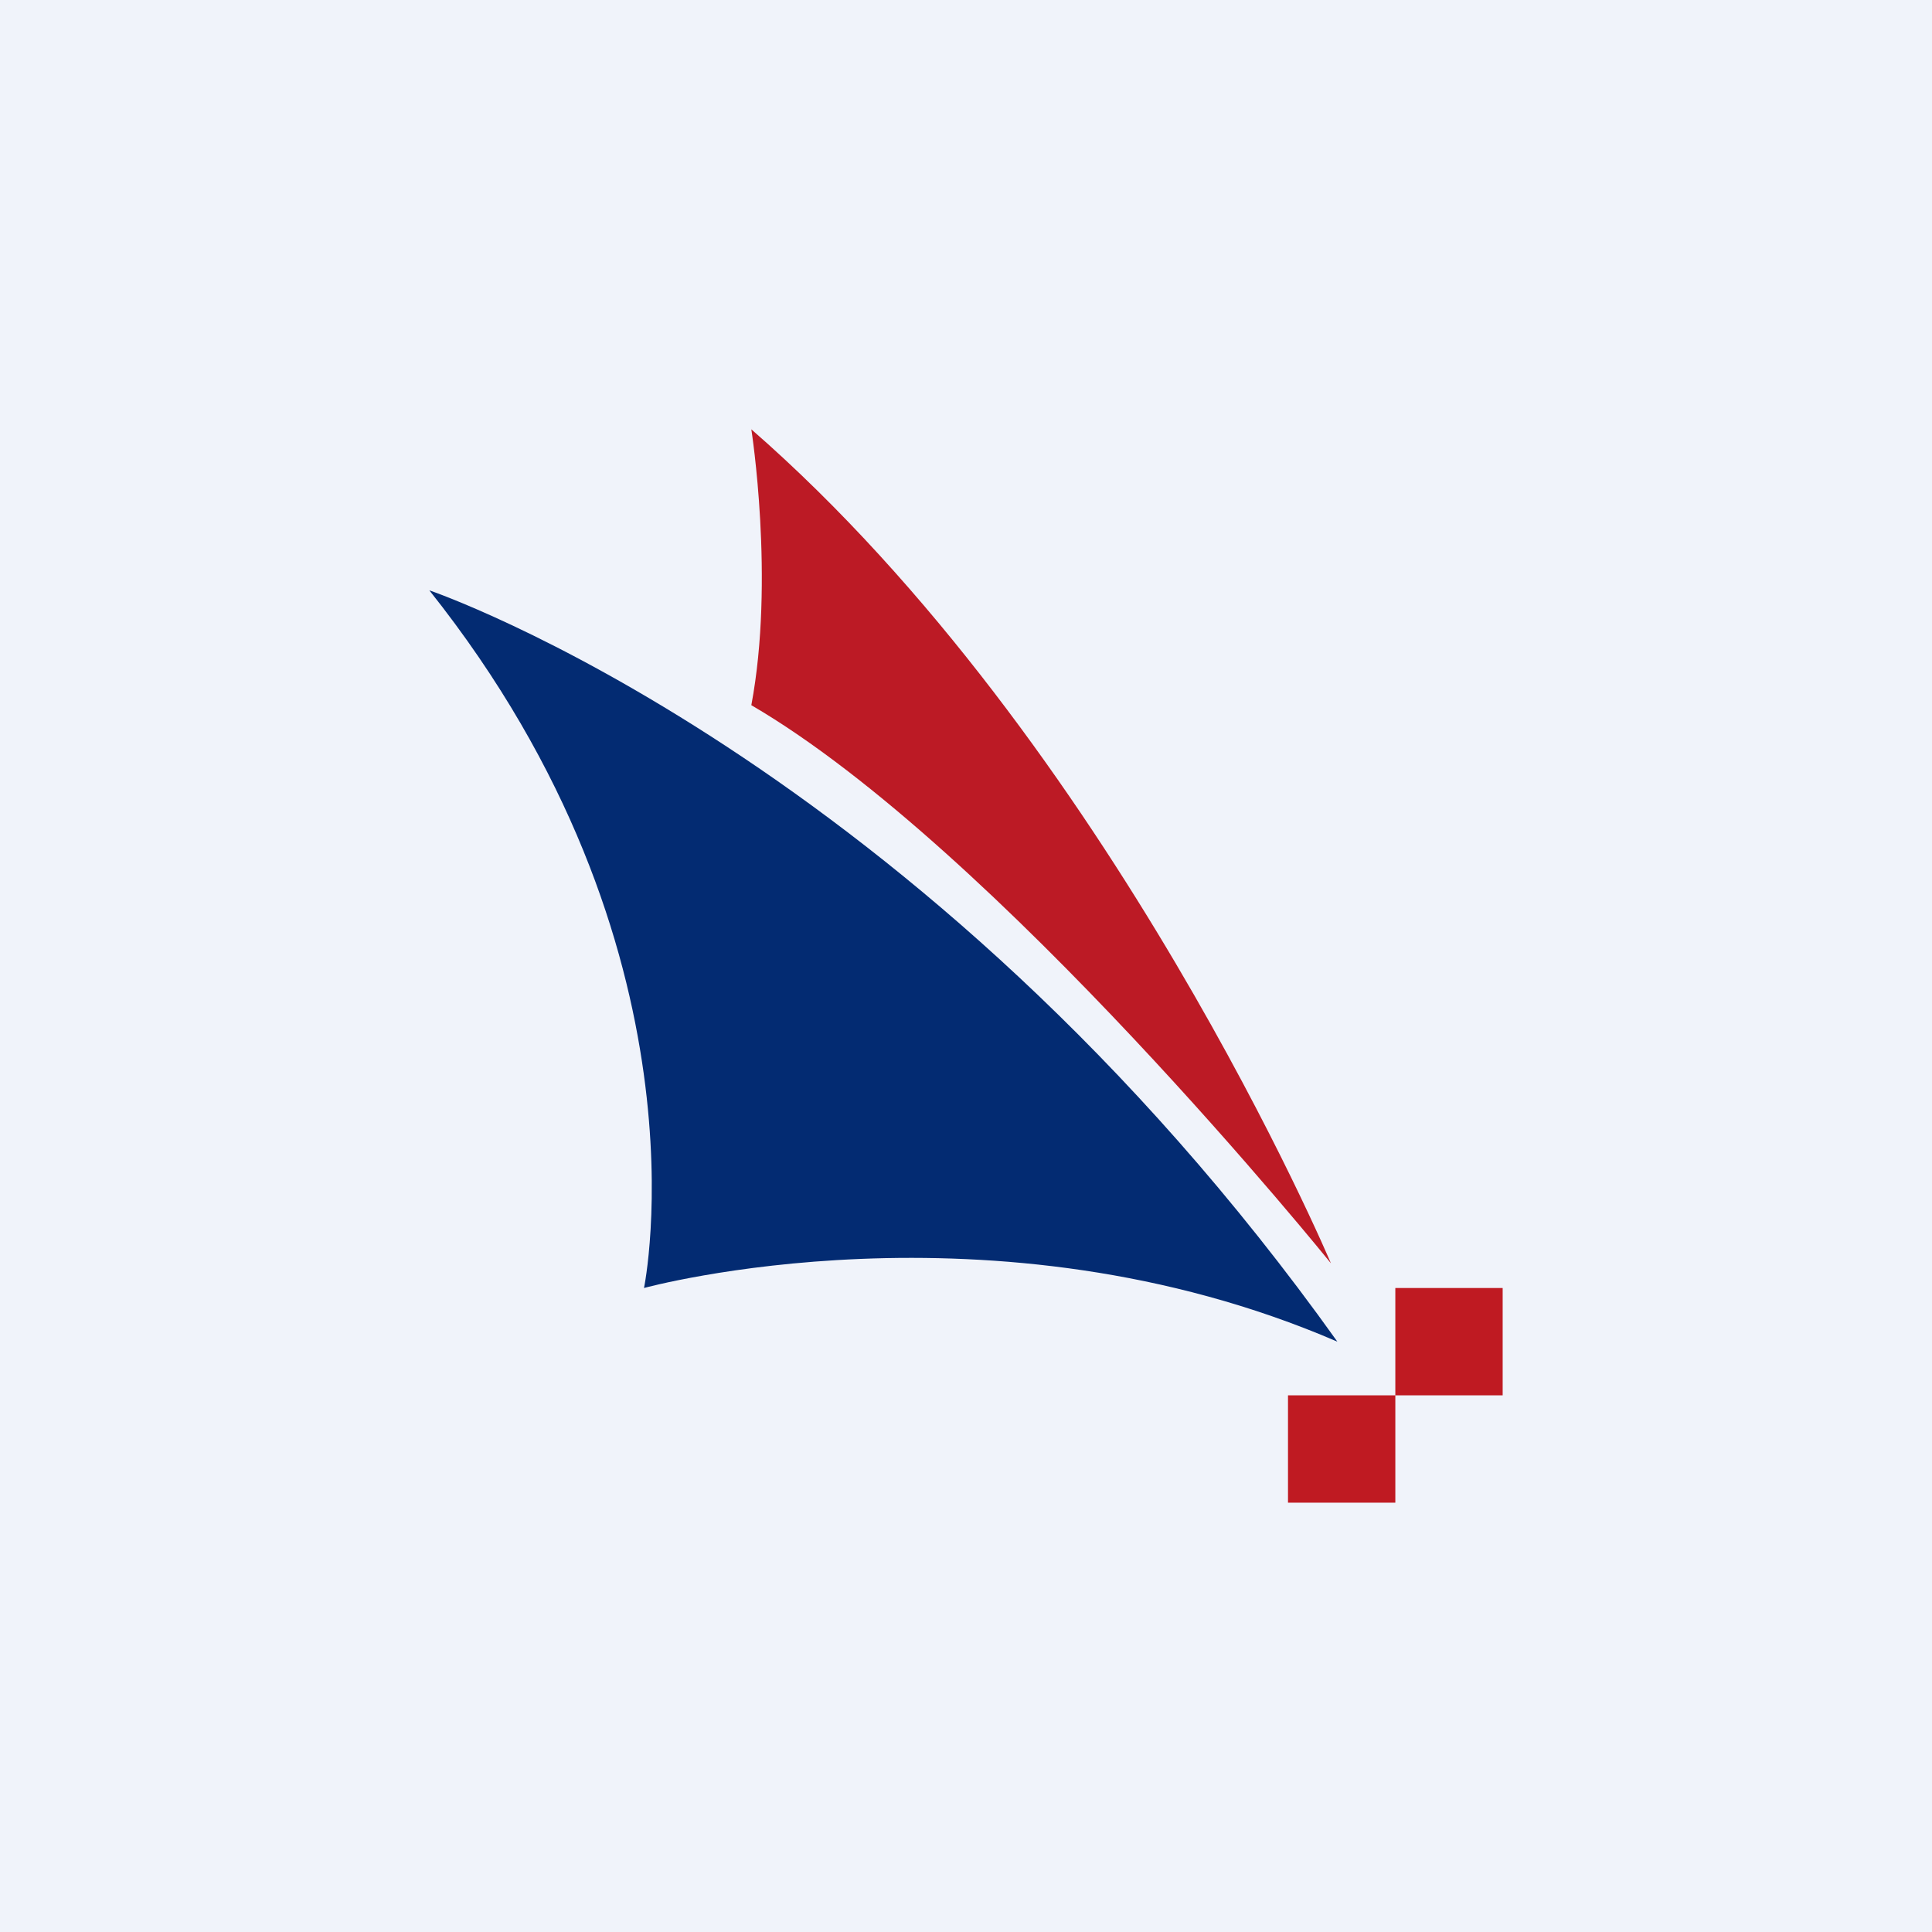 <!-- by TradingView --><svg width="18" height="18" viewBox="0 0 18 18" xmlns="http://www.w3.org/2000/svg"><path fill="#F0F3FA" d="M0 0h18v18H0z"/><path d="M4 5.5s4.57 1.55 8.46 7C9.24 11.11 6 12 6 12s.66-3.16-2-6.5Z" fill="#032B72"/><path d="M7 4s.22 1.4 0 2.57c2.28 1.33 5.4 5.2 5.4 5.2S10.35 6.92 7 4Z" fill="#BC1A25"/><path d="M13 12h1v1h-1v1h-1v-1h1v-1Z" fill="#BF1A22"/></svg>